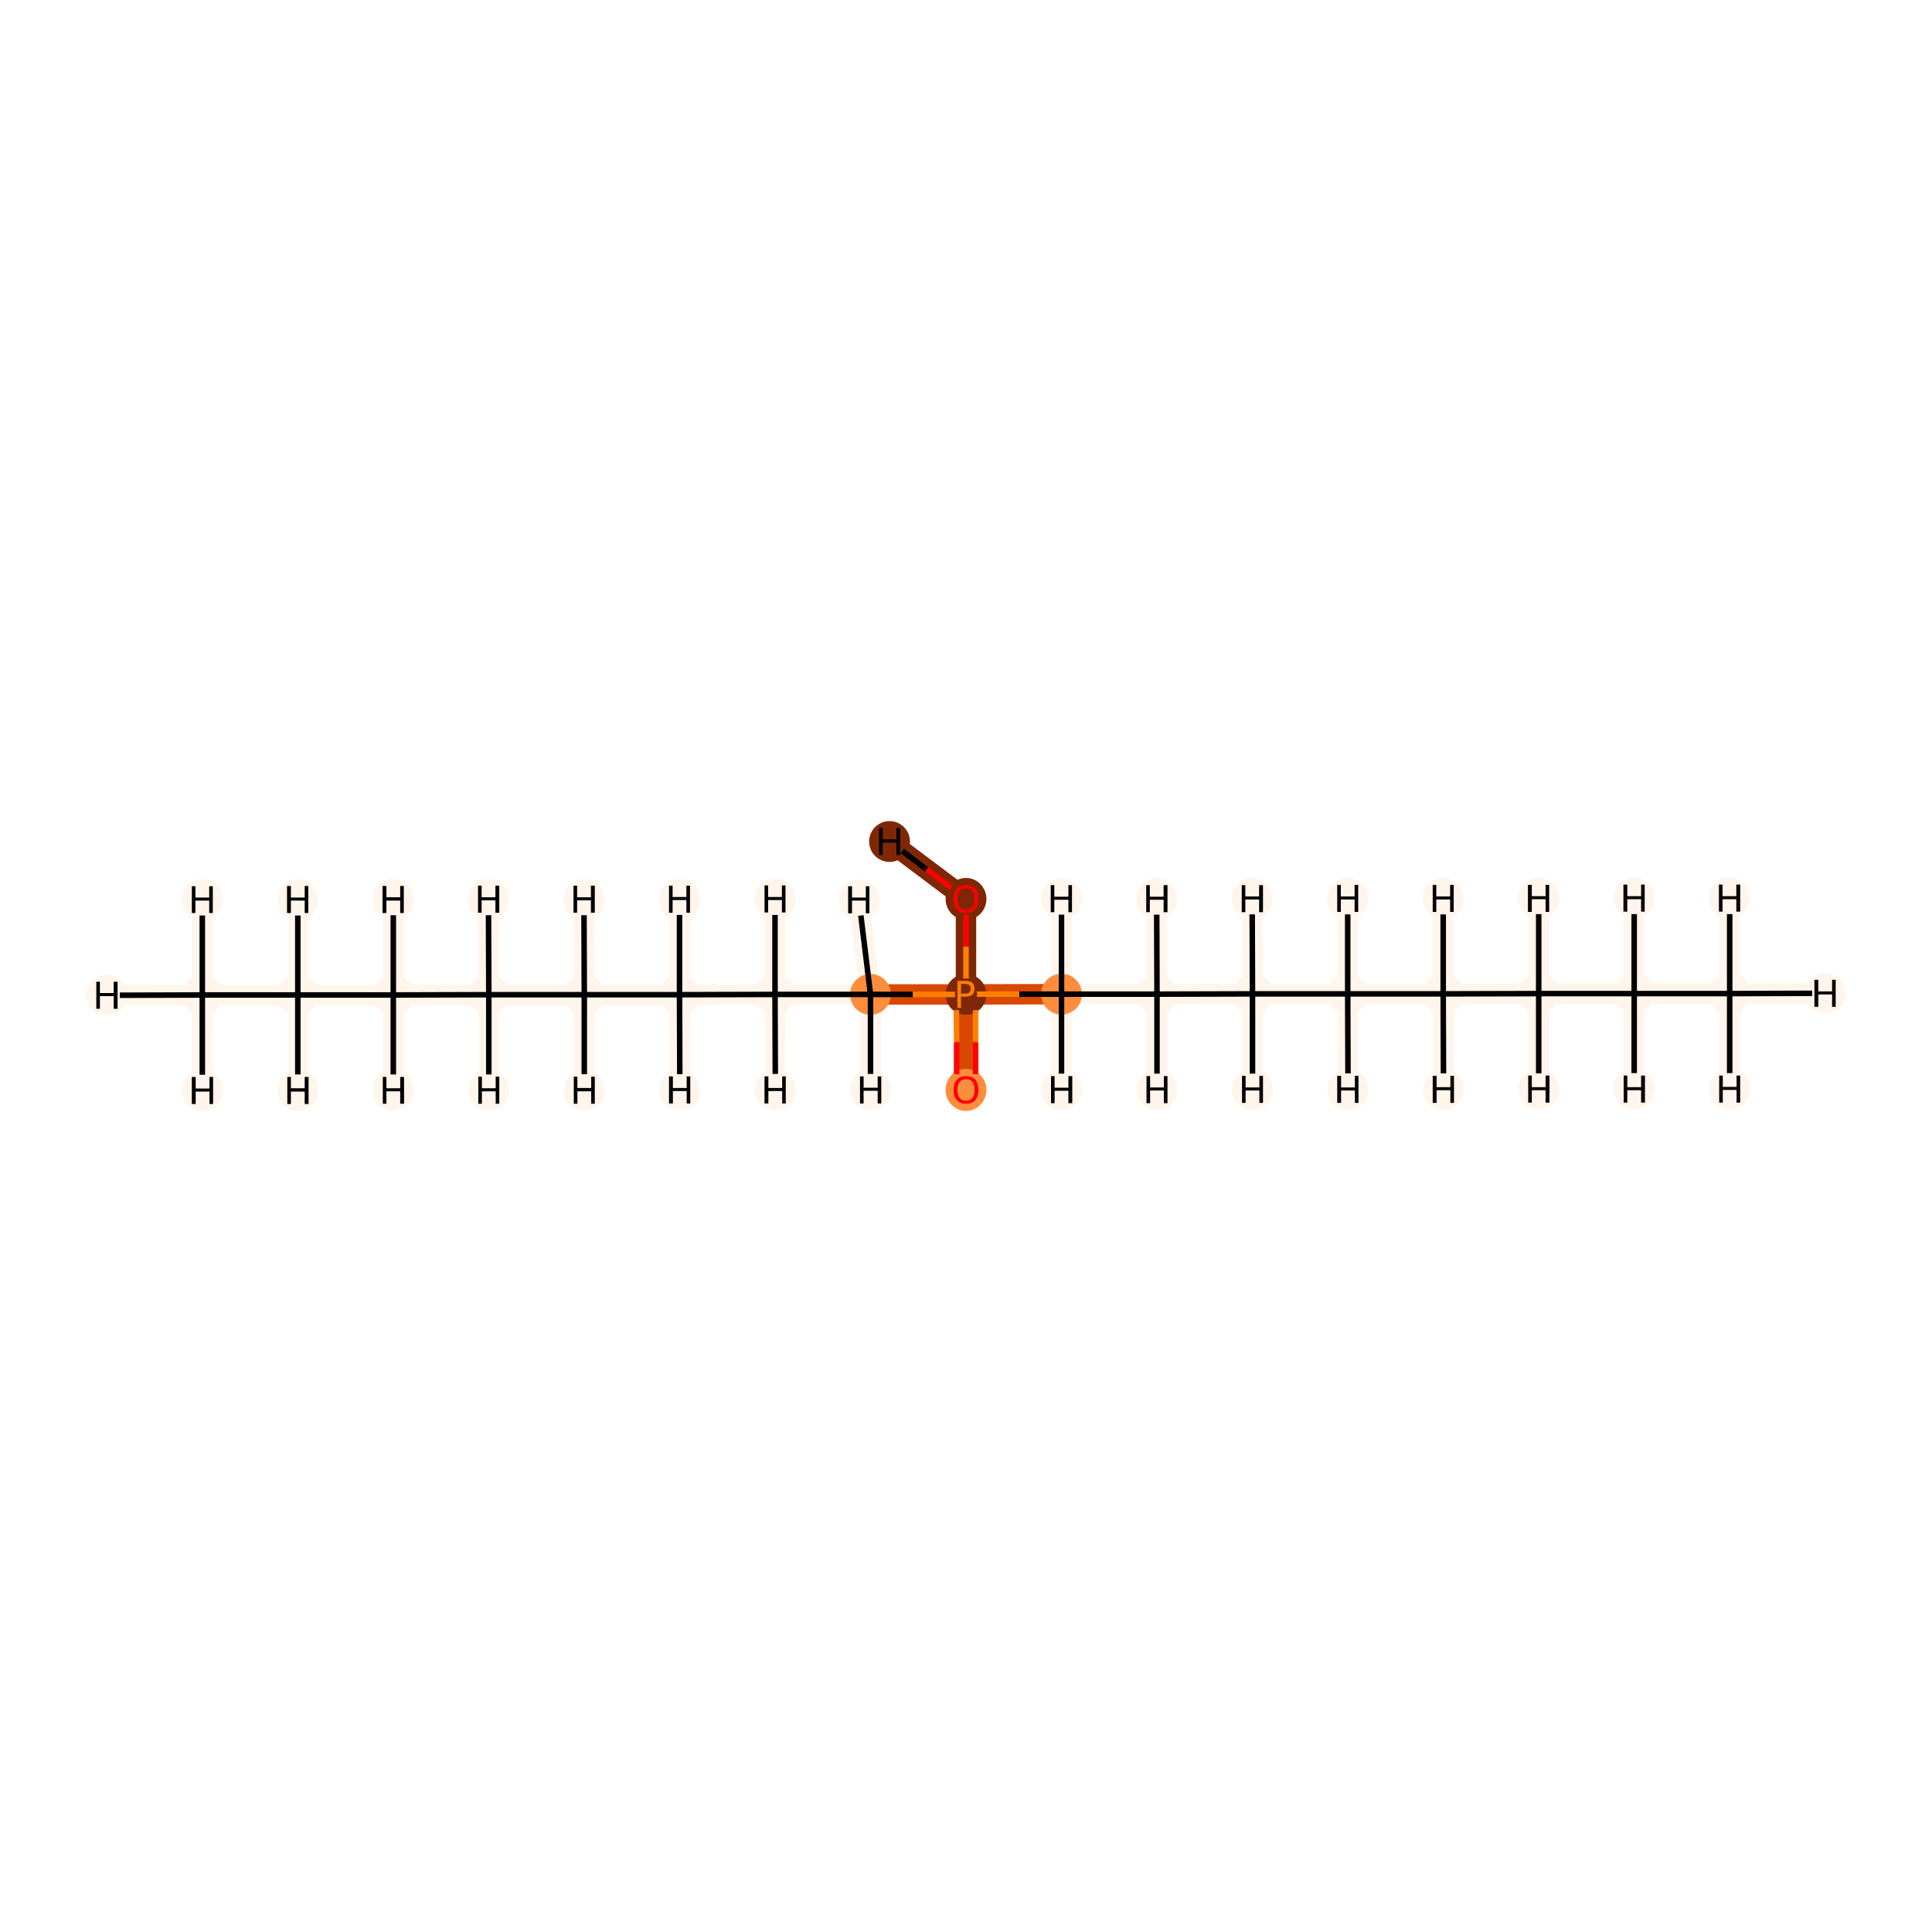 <?xml version='1.0' encoding='iso-8859-1'?>
<svg version='1.1' baseProfile='full'
              xmlns='http://www.w3.org/2000/svg'
                      xmlns:rdkit='http://www.rdkit.org/xml'
                      xmlns:xlink='http://www.w3.org/1999/xlink'
                  xml:space='preserve'
width='700px' height='700px' viewBox='0 0 700 700'>
<!-- END OF HEADER -->
<rect style='opacity:1.0;fill:#FFFFFF;stroke:none' width='700.0' height='700.0' x='0.0' y='0.0'> </rect>
<path d='M 626.7,360.0 L 592.1,360.0' style='fill:none;fill-rule:evenodd;stroke:#FFF5EB;stroke-width:7.4px;stroke-linecap:butt;stroke-linejoin:miter;stroke-opacity:1' />
<path d='M 626.7,360.0 L 661.3,359.9' style='fill:none;fill-rule:evenodd;stroke:#FFF5EB;stroke-width:7.4px;stroke-linecap:butt;stroke-linejoin:miter;stroke-opacity:1' />
<path d='M 626.7,360.0 L 626.7,394.6' style='fill:none;fill-rule:evenodd;stroke:#FFF5EB;stroke-width:7.4px;stroke-linecap:butt;stroke-linejoin:miter;stroke-opacity:1' />
<path d='M 626.7,360.0 L 626.6,325.4' style='fill:none;fill-rule:evenodd;stroke:#FFF5EB;stroke-width:7.4px;stroke-linecap:butt;stroke-linejoin:miter;stroke-opacity:1' />
<path d='M 592.1,360.0 L 557.5,360.0' style='fill:none;fill-rule:evenodd;stroke:#FFF5EB;stroke-width:7.4px;stroke-linecap:butt;stroke-linejoin:miter;stroke-opacity:1' />
<path d='M 592.1,360.0 L 592.1,325.4' style='fill:none;fill-rule:evenodd;stroke:#FFF5EB;stroke-width:7.4px;stroke-linecap:butt;stroke-linejoin:miter;stroke-opacity:1' />
<path d='M 592.1,360.0 L 592.1,394.6' style='fill:none;fill-rule:evenodd;stroke:#FFF5EB;stroke-width:7.4px;stroke-linecap:butt;stroke-linejoin:miter;stroke-opacity:1' />
<path d='M 557.5,360.0 L 522.9,360.1' style='fill:none;fill-rule:evenodd;stroke:#FFF5EB;stroke-width:7.4px;stroke-linecap:butt;stroke-linejoin:miter;stroke-opacity:1' />
<path d='M 557.5,360.0 L 557.5,394.6' style='fill:none;fill-rule:evenodd;stroke:#FFF5EB;stroke-width:7.4px;stroke-linecap:butt;stroke-linejoin:miter;stroke-opacity:1' />
<path d='M 557.5,360.0 L 557.5,325.5' style='fill:none;fill-rule:evenodd;stroke:#FFF5EB;stroke-width:7.4px;stroke-linecap:butt;stroke-linejoin:miter;stroke-opacity:1' />
<path d='M 522.9,360.1 L 488.3,360.1' style='fill:none;fill-rule:evenodd;stroke:#FFF5EB;stroke-width:7.4px;stroke-linecap:butt;stroke-linejoin:miter;stroke-opacity:1' />
<path d='M 522.9,360.1 L 522.9,325.5' style='fill:none;fill-rule:evenodd;stroke:#FFF5EB;stroke-width:7.4px;stroke-linecap:butt;stroke-linejoin:miter;stroke-opacity:1' />
<path d='M 522.9,360.1 L 523.0,394.7' style='fill:none;fill-rule:evenodd;stroke:#FFF5EB;stroke-width:7.4px;stroke-linecap:butt;stroke-linejoin:miter;stroke-opacity:1' />
<path d='M 488.3,360.1 L 453.8,360.1' style='fill:none;fill-rule:evenodd;stroke:#FFF5EB;stroke-width:7.4px;stroke-linecap:butt;stroke-linejoin:miter;stroke-opacity:1' />
<path d='M 488.3,360.1 L 488.4,394.7' style='fill:none;fill-rule:evenodd;stroke:#FFF5EB;stroke-width:7.4px;stroke-linecap:butt;stroke-linejoin:miter;stroke-opacity:1' />
<path d='M 488.3,360.1 L 488.3,325.5' style='fill:none;fill-rule:evenodd;stroke:#FFF5EB;stroke-width:7.4px;stroke-linecap:butt;stroke-linejoin:miter;stroke-opacity:1' />
<path d='M 453.8,360.1 L 419.2,360.2' style='fill:none;fill-rule:evenodd;stroke:#FFF5EB;stroke-width:7.4px;stroke-linecap:butt;stroke-linejoin:miter;stroke-opacity:1' />
<path d='M 453.8,360.1 L 453.7,325.6' style='fill:none;fill-rule:evenodd;stroke:#FFF5EB;stroke-width:7.4px;stroke-linecap:butt;stroke-linejoin:miter;stroke-opacity:1' />
<path d='M 453.8,360.1 L 453.8,394.7' style='fill:none;fill-rule:evenodd;stroke:#FFF5EB;stroke-width:7.4px;stroke-linecap:butt;stroke-linejoin:miter;stroke-opacity:1' />
<path d='M 419.2,360.2 L 384.6,360.2' style='fill:none;fill-rule:evenodd;stroke:#FFF5EB;stroke-width:7.4px;stroke-linecap:butt;stroke-linejoin:miter;stroke-opacity:1' />
<path d='M 419.2,360.2 L 419.2,394.8' style='fill:none;fill-rule:evenodd;stroke:#FFF5EB;stroke-width:7.4px;stroke-linecap:butt;stroke-linejoin:miter;stroke-opacity:1' />
<path d='M 419.2,360.2 L 419.1,325.6' style='fill:none;fill-rule:evenodd;stroke:#FFF5EB;stroke-width:7.4px;stroke-linecap:butt;stroke-linejoin:miter;stroke-opacity:1' />
<path d='M 384.6,360.2 L 350.0,360.3' style='fill:none;fill-rule:evenodd;stroke:#D94801;stroke-width:7.4px;stroke-linecap:butt;stroke-linejoin:miter;stroke-opacity:1' />
<path d='M 384.6,360.2 L 384.6,325.6' style='fill:none;fill-rule:evenodd;stroke:#FFF5EB;stroke-width:7.4px;stroke-linecap:butt;stroke-linejoin:miter;stroke-opacity:1' />
<path d='M 384.6,360.2 L 384.6,394.8' style='fill:none;fill-rule:evenodd;stroke:#FFF5EB;stroke-width:7.4px;stroke-linecap:butt;stroke-linejoin:miter;stroke-opacity:1' />
<path d='M 350.0,360.3 L 350.0,394.8' style='fill:none;fill-rule:evenodd;stroke:#D94801;stroke-width:7.4px;stroke-linecap:butt;stroke-linejoin:miter;stroke-opacity:1' />
<path d='M 350.0,360.3 L 315.4,360.3' style='fill:none;fill-rule:evenodd;stroke:#D94801;stroke-width:7.4px;stroke-linecap:butt;stroke-linejoin:miter;stroke-opacity:1' />
<path d='M 350.0,360.3 L 350.0,325.7' style='fill:none;fill-rule:evenodd;stroke:#7F2704;stroke-width:7.4px;stroke-linecap:butt;stroke-linejoin:miter;stroke-opacity:1' />
<path d='M 315.4,360.3 L 280.8,360.3' style='fill:none;fill-rule:evenodd;stroke:#FFF5EB;stroke-width:7.4px;stroke-linecap:butt;stroke-linejoin:miter;stroke-opacity:1' />
<path d='M 315.4,360.3 L 315.4,394.9' style='fill:none;fill-rule:evenodd;stroke:#FFF5EB;stroke-width:7.4px;stroke-linecap:butt;stroke-linejoin:miter;stroke-opacity:1' />
<path d='M 315.4,360.3 L 311.2,326.0' style='fill:none;fill-rule:evenodd;stroke:#FFF5EB;stroke-width:7.4px;stroke-linecap:butt;stroke-linejoin:miter;stroke-opacity:1' />
<path d='M 280.8,360.3 L 246.2,360.4' style='fill:none;fill-rule:evenodd;stroke:#FFF5EB;stroke-width:7.4px;stroke-linecap:butt;stroke-linejoin:miter;stroke-opacity:1' />
<path d='M 280.8,360.3 L 280.9,394.9' style='fill:none;fill-rule:evenodd;stroke:#FFF5EB;stroke-width:7.4px;stroke-linecap:butt;stroke-linejoin:miter;stroke-opacity:1' />
<path d='M 280.8,360.3 L 280.8,325.7' style='fill:none;fill-rule:evenodd;stroke:#FFF5EB;stroke-width:7.4px;stroke-linecap:butt;stroke-linejoin:miter;stroke-opacity:1' />
<path d='M 246.2,360.4 L 211.7,360.4' style='fill:none;fill-rule:evenodd;stroke:#FFF5EB;stroke-width:7.4px;stroke-linecap:butt;stroke-linejoin:miter;stroke-opacity:1' />
<path d='M 246.2,360.4 L 246.2,325.8' style='fill:none;fill-rule:evenodd;stroke:#FFF5EB;stroke-width:7.4px;stroke-linecap:butt;stroke-linejoin:miter;stroke-opacity:1' />
<path d='M 246.2,360.4 L 246.3,394.9' style='fill:none;fill-rule:evenodd;stroke:#FFF5EB;stroke-width:7.4px;stroke-linecap:butt;stroke-linejoin:miter;stroke-opacity:1' />
<path d='M 211.7,360.4 L 177.1,360.4' style='fill:none;fill-rule:evenodd;stroke:#FFF5EB;stroke-width:7.4px;stroke-linecap:butt;stroke-linejoin:miter;stroke-opacity:1' />
<path d='M 211.7,360.4 L 211.7,395.0' style='fill:none;fill-rule:evenodd;stroke:#FFF5EB;stroke-width:7.4px;stroke-linecap:butt;stroke-linejoin:miter;stroke-opacity:1' />
<path d='M 211.7,360.4 L 211.6,325.8' style='fill:none;fill-rule:evenodd;stroke:#FFF5EB;stroke-width:7.4px;stroke-linecap:butt;stroke-linejoin:miter;stroke-opacity:1' />
<path d='M 177.1,360.4 L 142.5,360.5' style='fill:none;fill-rule:evenodd;stroke:#FFF5EB;stroke-width:7.4px;stroke-linecap:butt;stroke-linejoin:miter;stroke-opacity:1' />
<path d='M 177.1,360.4 L 177.0,325.8' style='fill:none;fill-rule:evenodd;stroke:#FFF5EB;stroke-width:7.4px;stroke-linecap:butt;stroke-linejoin:miter;stroke-opacity:1' />
<path d='M 177.1,360.4 L 177.1,395.0' style='fill:none;fill-rule:evenodd;stroke:#FFF5EB;stroke-width:7.4px;stroke-linecap:butt;stroke-linejoin:miter;stroke-opacity:1' />
<path d='M 142.5,360.5 L 107.9,360.5' style='fill:none;fill-rule:evenodd;stroke:#FFF5EB;stroke-width:7.4px;stroke-linecap:butt;stroke-linejoin:miter;stroke-opacity:1' />
<path d='M 142.5,360.5 L 142.5,395.0' style='fill:none;fill-rule:evenodd;stroke:#FFF5EB;stroke-width:7.4px;stroke-linecap:butt;stroke-linejoin:miter;stroke-opacity:1' />
<path d='M 142.5,360.5 L 142.5,325.9' style='fill:none;fill-rule:evenodd;stroke:#FFF5EB;stroke-width:7.4px;stroke-linecap:butt;stroke-linejoin:miter;stroke-opacity:1' />
<path d='M 107.9,360.5 L 73.3,360.5' style='fill:none;fill-rule:evenodd;stroke:#FFF5EB;stroke-width:7.4px;stroke-linecap:butt;stroke-linejoin:miter;stroke-opacity:1' />
<path d='M 107.9,360.5 L 107.9,325.9' style='fill:none;fill-rule:evenodd;stroke:#FFF5EB;stroke-width:7.4px;stroke-linecap:butt;stroke-linejoin:miter;stroke-opacity:1' />
<path d='M 107.9,360.5 L 107.9,395.1' style='fill:none;fill-rule:evenodd;stroke:#FFF5EB;stroke-width:7.4px;stroke-linecap:butt;stroke-linejoin:miter;stroke-opacity:1' />
<path d='M 73.3,360.5 L 38.7,360.6' style='fill:none;fill-rule:evenodd;stroke:#FFF5EB;stroke-width:7.4px;stroke-linecap:butt;stroke-linejoin:miter;stroke-opacity:1' />
<path d='M 73.3,360.5 L 73.4,395.1' style='fill:none;fill-rule:evenodd;stroke:#FFF5EB;stroke-width:7.4px;stroke-linecap:butt;stroke-linejoin:miter;stroke-opacity:1' />
<path d='M 73.3,360.5 L 73.3,325.9' style='fill:none;fill-rule:evenodd;stroke:#FFF5EB;stroke-width:7.4px;stroke-linecap:butt;stroke-linejoin:miter;stroke-opacity:1' />
<path d='M 350.0,325.7 L 322.3,304.9' style='fill:none;fill-rule:evenodd;stroke:#7F2704;stroke-width:7.4px;stroke-linecap:butt;stroke-linejoin:miter;stroke-opacity:1' />
<ellipse cx='626.7' cy='360.0' rx='6.9' ry='6.9'  style='fill:#FFF5EB;fill-rule:evenodd;stroke:#FFF5EB;stroke-width:1.0px;stroke-linecap:butt;stroke-linejoin:miter;stroke-opacity:1' />
<ellipse cx='592.1' cy='360.0' rx='6.9' ry='6.9'  style='fill:#FFF5EB;fill-rule:evenodd;stroke:#FFF5EB;stroke-width:1.0px;stroke-linecap:butt;stroke-linejoin:miter;stroke-opacity:1' />
<ellipse cx='557.5' cy='360.0' rx='6.9' ry='6.9'  style='fill:#FFF5EB;fill-rule:evenodd;stroke:#FFF5EB;stroke-width:1.0px;stroke-linecap:butt;stroke-linejoin:miter;stroke-opacity:1' />
<ellipse cx='522.9' cy='360.1' rx='6.9' ry='6.9'  style='fill:#FFF5EB;fill-rule:evenodd;stroke:#FFF5EB;stroke-width:1.0px;stroke-linecap:butt;stroke-linejoin:miter;stroke-opacity:1' />
<ellipse cx='488.3' cy='360.1' rx='6.9' ry='6.9'  style='fill:#FFF5EB;fill-rule:evenodd;stroke:#FFF5EB;stroke-width:1.0px;stroke-linecap:butt;stroke-linejoin:miter;stroke-opacity:1' />
<ellipse cx='453.8' cy='360.1' rx='6.9' ry='6.9'  style='fill:#FFF5EB;fill-rule:evenodd;stroke:#FFF5EB;stroke-width:1.0px;stroke-linecap:butt;stroke-linejoin:miter;stroke-opacity:1' />
<ellipse cx='419.2' cy='360.2' rx='6.9' ry='6.9'  style='fill:#FFF5EB;fill-rule:evenodd;stroke:#FFF5EB;stroke-width:1.0px;stroke-linecap:butt;stroke-linejoin:miter;stroke-opacity:1' />
<ellipse cx='384.6' cy='360.2' rx='6.9' ry='6.9'  style='fill:#FD8D3C;fill-rule:evenodd;stroke:#FD8D3C;stroke-width:1.0px;stroke-linecap:butt;stroke-linejoin:miter;stroke-opacity:1' />
<ellipse cx='350.0' cy='360.3' rx='6.9' ry='6.9'  style='fill:#7F2704;fill-rule:evenodd;stroke:#7F2704;stroke-width:1.0px;stroke-linecap:butt;stroke-linejoin:miter;stroke-opacity:1' />
<ellipse cx='350.0' cy='394.9' rx='6.9' ry='7.1'  style='fill:#FD8D3C;fill-rule:evenodd;stroke:#FD8D3C;stroke-width:1.0px;stroke-linecap:butt;stroke-linejoin:miter;stroke-opacity:1' />
<ellipse cx='315.4' cy='360.3' rx='6.9' ry='6.9'  style='fill:#FD8D3C;fill-rule:evenodd;stroke:#FD8D3C;stroke-width:1.0px;stroke-linecap:butt;stroke-linejoin:miter;stroke-opacity:1' />
<ellipse cx='280.8' cy='360.3' rx='6.9' ry='6.9'  style='fill:#FFF5EB;fill-rule:evenodd;stroke:#FFF5EB;stroke-width:1.0px;stroke-linecap:butt;stroke-linejoin:miter;stroke-opacity:1' />
<ellipse cx='246.2' cy='360.4' rx='6.9' ry='6.9'  style='fill:#FFF5EB;fill-rule:evenodd;stroke:#FFF5EB;stroke-width:1.0px;stroke-linecap:butt;stroke-linejoin:miter;stroke-opacity:1' />
<ellipse cx='211.7' cy='360.4' rx='6.9' ry='6.9'  style='fill:#FFF5EB;fill-rule:evenodd;stroke:#FFF5EB;stroke-width:1.0px;stroke-linecap:butt;stroke-linejoin:miter;stroke-opacity:1' />
<ellipse cx='177.1' cy='360.4' rx='6.9' ry='6.9'  style='fill:#FFF5EB;fill-rule:evenodd;stroke:#FFF5EB;stroke-width:1.0px;stroke-linecap:butt;stroke-linejoin:miter;stroke-opacity:1' />
<ellipse cx='142.5' cy='360.5' rx='6.9' ry='6.9'  style='fill:#FFF5EB;fill-rule:evenodd;stroke:#FFF5EB;stroke-width:1.0px;stroke-linecap:butt;stroke-linejoin:miter;stroke-opacity:1' />
<ellipse cx='107.9' cy='360.5' rx='6.9' ry='6.9'  style='fill:#FFF5EB;fill-rule:evenodd;stroke:#FFF5EB;stroke-width:1.0px;stroke-linecap:butt;stroke-linejoin:miter;stroke-opacity:1' />
<ellipse cx='73.3' cy='360.5' rx='6.9' ry='6.9'  style='fill:#FFF5EB;fill-rule:evenodd;stroke:#FFF5EB;stroke-width:1.0px;stroke-linecap:butt;stroke-linejoin:miter;stroke-opacity:1' />
<ellipse cx='350.0' cy='325.7' rx='6.9' ry='7.1'  style='fill:#7F2704;fill-rule:evenodd;stroke:#7F2704;stroke-width:1.0px;stroke-linecap:butt;stroke-linejoin:miter;stroke-opacity:1' />
<ellipse cx='661.3' cy='359.9' rx='6.9' ry='6.9'  style='fill:#FFF5EB;fill-rule:evenodd;stroke:#FFF5EB;stroke-width:1.0px;stroke-linecap:butt;stroke-linejoin:miter;stroke-opacity:1' />
<ellipse cx='626.7' cy='394.6' rx='6.9' ry='6.9'  style='fill:#FFF5EB;fill-rule:evenodd;stroke:#FFF5EB;stroke-width:1.0px;stroke-linecap:butt;stroke-linejoin:miter;stroke-opacity:1' />
<ellipse cx='626.6' cy='325.4' rx='6.9' ry='6.9'  style='fill:#FFF5EB;fill-rule:evenodd;stroke:#FFF5EB;stroke-width:1.0px;stroke-linecap:butt;stroke-linejoin:miter;stroke-opacity:1' />
<ellipse cx='592.1' cy='325.4' rx='6.9' ry='6.9'  style='fill:#FFF5EB;fill-rule:evenodd;stroke:#FFF5EB;stroke-width:1.0px;stroke-linecap:butt;stroke-linejoin:miter;stroke-opacity:1' />
<ellipse cx='592.1' cy='394.6' rx='6.9' ry='6.9'  style='fill:#FFF5EB;fill-rule:evenodd;stroke:#FFF5EB;stroke-width:1.0px;stroke-linecap:butt;stroke-linejoin:miter;stroke-opacity:1' />
<ellipse cx='557.5' cy='394.6' rx='6.9' ry='6.9'  style='fill:#FFF5EB;fill-rule:evenodd;stroke:#FFF5EB;stroke-width:1.0px;stroke-linecap:butt;stroke-linejoin:miter;stroke-opacity:1' />
<ellipse cx='557.5' cy='325.5' rx='6.9' ry='6.9'  style='fill:#FFF5EB;fill-rule:evenodd;stroke:#FFF5EB;stroke-width:1.0px;stroke-linecap:butt;stroke-linejoin:miter;stroke-opacity:1' />
<ellipse cx='522.9' cy='325.5' rx='6.9' ry='6.9'  style='fill:#FFF5EB;fill-rule:evenodd;stroke:#FFF5EB;stroke-width:1.0px;stroke-linecap:butt;stroke-linejoin:miter;stroke-opacity:1' />
<ellipse cx='523.0' cy='394.7' rx='6.9' ry='6.9'  style='fill:#FFF5EB;fill-rule:evenodd;stroke:#FFF5EB;stroke-width:1.0px;stroke-linecap:butt;stroke-linejoin:miter;stroke-opacity:1' />
<ellipse cx='488.4' cy='394.7' rx='6.9' ry='6.9'  style='fill:#FFF5EB;fill-rule:evenodd;stroke:#FFF5EB;stroke-width:1.0px;stroke-linecap:butt;stroke-linejoin:miter;stroke-opacity:1' />
<ellipse cx='488.3' cy='325.5' rx='6.9' ry='6.9'  style='fill:#FFF5EB;fill-rule:evenodd;stroke:#FFF5EB;stroke-width:1.0px;stroke-linecap:butt;stroke-linejoin:miter;stroke-opacity:1' />
<ellipse cx='453.7' cy='325.6' rx='6.9' ry='6.9'  style='fill:#FFF5EB;fill-rule:evenodd;stroke:#FFF5EB;stroke-width:1.0px;stroke-linecap:butt;stroke-linejoin:miter;stroke-opacity:1' />
<ellipse cx='453.8' cy='394.7' rx='6.9' ry='6.9'  style='fill:#FFF5EB;fill-rule:evenodd;stroke:#FFF5EB;stroke-width:1.0px;stroke-linecap:butt;stroke-linejoin:miter;stroke-opacity:1' />
<ellipse cx='419.2' cy='394.8' rx='6.9' ry='6.9'  style='fill:#FFF5EB;fill-rule:evenodd;stroke:#FFF5EB;stroke-width:1.0px;stroke-linecap:butt;stroke-linejoin:miter;stroke-opacity:1' />
<ellipse cx='419.1' cy='325.6' rx='6.9' ry='6.9'  style='fill:#FFF5EB;fill-rule:evenodd;stroke:#FFF5EB;stroke-width:1.0px;stroke-linecap:butt;stroke-linejoin:miter;stroke-opacity:1' />
<ellipse cx='384.6' cy='325.6' rx='6.9' ry='6.9'  style='fill:#FFF5EB;fill-rule:evenodd;stroke:#FFF5EB;stroke-width:1.0px;stroke-linecap:butt;stroke-linejoin:miter;stroke-opacity:1' />
<ellipse cx='384.6' cy='394.8' rx='6.9' ry='6.9'  style='fill:#FFF5EB;fill-rule:evenodd;stroke:#FFF5EB;stroke-width:1.0px;stroke-linecap:butt;stroke-linejoin:miter;stroke-opacity:1' />
<ellipse cx='315.4' cy='394.9' rx='6.9' ry='6.9'  style='fill:#FFF5EB;fill-rule:evenodd;stroke:#FFF5EB;stroke-width:1.0px;stroke-linecap:butt;stroke-linejoin:miter;stroke-opacity:1' />
<ellipse cx='311.2' cy='326.0' rx='6.9' ry='6.9'  style='fill:#FFF5EB;fill-rule:evenodd;stroke:#FFF5EB;stroke-width:1.0px;stroke-linecap:butt;stroke-linejoin:miter;stroke-opacity:1' />
<ellipse cx='280.9' cy='394.9' rx='6.9' ry='6.9'  style='fill:#FFF5EB;fill-rule:evenodd;stroke:#FFF5EB;stroke-width:1.0px;stroke-linecap:butt;stroke-linejoin:miter;stroke-opacity:1' />
<ellipse cx='280.8' cy='325.7' rx='6.9' ry='6.9'  style='fill:#FFF5EB;fill-rule:evenodd;stroke:#FFF5EB;stroke-width:1.0px;stroke-linecap:butt;stroke-linejoin:miter;stroke-opacity:1' />
<ellipse cx='246.2' cy='325.8' rx='6.9' ry='6.9'  style='fill:#FFF5EB;fill-rule:evenodd;stroke:#FFF5EB;stroke-width:1.0px;stroke-linecap:butt;stroke-linejoin:miter;stroke-opacity:1' />
<ellipse cx='246.3' cy='394.9' rx='6.9' ry='6.9'  style='fill:#FFF5EB;fill-rule:evenodd;stroke:#FFF5EB;stroke-width:1.0px;stroke-linecap:butt;stroke-linejoin:miter;stroke-opacity:1' />
<ellipse cx='211.7' cy='395.0' rx='6.9' ry='6.9'  style='fill:#FFF5EB;fill-rule:evenodd;stroke:#FFF5EB;stroke-width:1.0px;stroke-linecap:butt;stroke-linejoin:miter;stroke-opacity:1' />
<ellipse cx='211.6' cy='325.8' rx='6.9' ry='6.9'  style='fill:#FFF5EB;fill-rule:evenodd;stroke:#FFF5EB;stroke-width:1.0px;stroke-linecap:butt;stroke-linejoin:miter;stroke-opacity:1' />
<ellipse cx='177.0' cy='325.8' rx='6.9' ry='6.9'  style='fill:#FFF5EB;fill-rule:evenodd;stroke:#FFF5EB;stroke-width:1.0px;stroke-linecap:butt;stroke-linejoin:miter;stroke-opacity:1' />
<ellipse cx='177.1' cy='395.0' rx='6.9' ry='6.9'  style='fill:#FFF5EB;fill-rule:evenodd;stroke:#FFF5EB;stroke-width:1.0px;stroke-linecap:butt;stroke-linejoin:miter;stroke-opacity:1' />
<ellipse cx='142.5' cy='395.0' rx='6.9' ry='6.9'  style='fill:#FFF5EB;fill-rule:evenodd;stroke:#FFF5EB;stroke-width:1.0px;stroke-linecap:butt;stroke-linejoin:miter;stroke-opacity:1' />
<ellipse cx='142.5' cy='325.9' rx='6.9' ry='6.9'  style='fill:#FFF5EB;fill-rule:evenodd;stroke:#FFF5EB;stroke-width:1.0px;stroke-linecap:butt;stroke-linejoin:miter;stroke-opacity:1' />
<ellipse cx='107.9' cy='325.9' rx='6.9' ry='6.9'  style='fill:#FFF5EB;fill-rule:evenodd;stroke:#FFF5EB;stroke-width:1.0px;stroke-linecap:butt;stroke-linejoin:miter;stroke-opacity:1' />
<ellipse cx='107.9' cy='395.1' rx='6.9' ry='6.9'  style='fill:#FFF5EB;fill-rule:evenodd;stroke:#FFF5EB;stroke-width:1.0px;stroke-linecap:butt;stroke-linejoin:miter;stroke-opacity:1' />
<ellipse cx='38.7' cy='360.6' rx='6.9' ry='6.9'  style='fill:#FFF5EB;fill-rule:evenodd;stroke:#FFF5EB;stroke-width:1.0px;stroke-linecap:butt;stroke-linejoin:miter;stroke-opacity:1' />
<ellipse cx='73.4' cy='395.1' rx='6.9' ry='6.9'  style='fill:#FFF5EB;fill-rule:evenodd;stroke:#FFF5EB;stroke-width:1.0px;stroke-linecap:butt;stroke-linejoin:miter;stroke-opacity:1' />
<ellipse cx='73.3' cy='325.9' rx='6.9' ry='6.9'  style='fill:#FFF5EB;fill-rule:evenodd;stroke:#FFF5EB;stroke-width:1.0px;stroke-linecap:butt;stroke-linejoin:miter;stroke-opacity:1' />
<ellipse cx='322.3' cy='304.9' rx='6.9' ry='6.9'  style='fill:#7F2704;fill-rule:evenodd;stroke:#7F2704;stroke-width:1.0px;stroke-linecap:butt;stroke-linejoin:miter;stroke-opacity:1' />
<path class='bond-0 atom-0 atom-1' d='M 626.7,360.0 L 592.1,360.0' style='fill:none;fill-rule:evenodd;stroke:#000000;stroke-width:2.0px;stroke-linecap:butt;stroke-linejoin:miter;stroke-opacity:1' />
<path class='bond-18 atom-0 atom-19' d='M 626.7,360.0 L 656.6,359.9' style='fill:none;fill-rule:evenodd;stroke:#000000;stroke-width:2.0px;stroke-linecap:butt;stroke-linejoin:miter;stroke-opacity:1' />
<path class='bond-19 atom-0 atom-20' d='M 626.7,360.0 L 626.7,388.8' style='fill:none;fill-rule:evenodd;stroke:#000000;stroke-width:2.0px;stroke-linecap:butt;stroke-linejoin:miter;stroke-opacity:1' />
<path class='bond-20 atom-0 atom-21' d='M 626.7,360.0 L 626.7,331.2' style='fill:none;fill-rule:evenodd;stroke:#000000;stroke-width:2.0px;stroke-linecap:butt;stroke-linejoin:miter;stroke-opacity:1' />
<path class='bond-1 atom-1 atom-2' d='M 592.1,360.0 L 557.5,360.0' style='fill:none;fill-rule:evenodd;stroke:#000000;stroke-width:2.0px;stroke-linecap:butt;stroke-linejoin:miter;stroke-opacity:1' />
<path class='bond-21 atom-1 atom-22' d='M 592.1,360.0 L 592.1,331.2' style='fill:none;fill-rule:evenodd;stroke:#000000;stroke-width:2.0px;stroke-linecap:butt;stroke-linejoin:miter;stroke-opacity:1' />
<path class='bond-22 atom-1 atom-23' d='M 592.1,360.0 L 592.1,388.8' style='fill:none;fill-rule:evenodd;stroke:#000000;stroke-width:2.0px;stroke-linecap:butt;stroke-linejoin:miter;stroke-opacity:1' />
<path class='bond-2 atom-2 atom-3' d='M 557.5,360.0 L 522.9,360.1' style='fill:none;fill-rule:evenodd;stroke:#000000;stroke-width:2.0px;stroke-linecap:butt;stroke-linejoin:miter;stroke-opacity:1' />
<path class='bond-23 atom-2 atom-24' d='M 557.5,360.0 L 557.5,388.9' style='fill:none;fill-rule:evenodd;stroke:#000000;stroke-width:2.0px;stroke-linecap:butt;stroke-linejoin:miter;stroke-opacity:1' />
<path class='bond-24 atom-2 atom-25' d='M 557.5,360.0 L 557.5,331.2' style='fill:none;fill-rule:evenodd;stroke:#000000;stroke-width:2.0px;stroke-linecap:butt;stroke-linejoin:miter;stroke-opacity:1' />
<path class='bond-3 atom-3 atom-4' d='M 522.9,360.1 L 488.3,360.1' style='fill:none;fill-rule:evenodd;stroke:#000000;stroke-width:2.0px;stroke-linecap:butt;stroke-linejoin:miter;stroke-opacity:1' />
<path class='bond-25 atom-3 atom-26' d='M 522.9,360.1 L 522.9,331.3' style='fill:none;fill-rule:evenodd;stroke:#000000;stroke-width:2.0px;stroke-linecap:butt;stroke-linejoin:miter;stroke-opacity:1' />
<path class='bond-26 atom-3 atom-27' d='M 522.9,360.1 L 523.0,388.9' style='fill:none;fill-rule:evenodd;stroke:#000000;stroke-width:2.0px;stroke-linecap:butt;stroke-linejoin:miter;stroke-opacity:1' />
<path class='bond-4 atom-4 atom-5' d='M 488.3,360.1 L 453.8,360.1' style='fill:none;fill-rule:evenodd;stroke:#000000;stroke-width:2.0px;stroke-linecap:butt;stroke-linejoin:miter;stroke-opacity:1' />
<path class='bond-27 atom-4 atom-28' d='M 488.3,360.1 L 488.4,388.9' style='fill:none;fill-rule:evenodd;stroke:#000000;stroke-width:2.0px;stroke-linecap:butt;stroke-linejoin:miter;stroke-opacity:1' />
<path class='bond-28 atom-4 atom-29' d='M 488.3,360.1 L 488.3,331.3' style='fill:none;fill-rule:evenodd;stroke:#000000;stroke-width:2.0px;stroke-linecap:butt;stroke-linejoin:miter;stroke-opacity:1' />
<path class='bond-5 atom-5 atom-6' d='M 453.8,360.1 L 419.2,360.2' style='fill:none;fill-rule:evenodd;stroke:#000000;stroke-width:2.0px;stroke-linecap:butt;stroke-linejoin:miter;stroke-opacity:1' />
<path class='bond-29 atom-5 atom-30' d='M 453.8,360.1 L 453.7,331.3' style='fill:none;fill-rule:evenodd;stroke:#000000;stroke-width:2.0px;stroke-linecap:butt;stroke-linejoin:miter;stroke-opacity:1' />
<path class='bond-30 atom-5 atom-31' d='M 453.8,360.1 L 453.8,389.0' style='fill:none;fill-rule:evenodd;stroke:#000000;stroke-width:2.0px;stroke-linecap:butt;stroke-linejoin:miter;stroke-opacity:1' />
<path class='bond-6 atom-6 atom-7' d='M 419.2,360.2 L 384.6,360.2' style='fill:none;fill-rule:evenodd;stroke:#000000;stroke-width:2.0px;stroke-linecap:butt;stroke-linejoin:miter;stroke-opacity:1' />
<path class='bond-31 atom-6 atom-32' d='M 419.2,360.2 L 419.2,389.0' style='fill:none;fill-rule:evenodd;stroke:#000000;stroke-width:2.0px;stroke-linecap:butt;stroke-linejoin:miter;stroke-opacity:1' />
<path class='bond-32 atom-6 atom-33' d='M 419.2,360.2 L 419.1,331.4' style='fill:none;fill-rule:evenodd;stroke:#000000;stroke-width:2.0px;stroke-linecap:butt;stroke-linejoin:miter;stroke-opacity:1' />
<path class='bond-7 atom-7 atom-8' d='M 384.6,360.2 L 369.3,360.2' style='fill:none;fill-rule:evenodd;stroke:#000000;stroke-width:2.0px;stroke-linecap:butt;stroke-linejoin:miter;stroke-opacity:1' />
<path class='bond-7 atom-7 atom-8' d='M 369.3,360.2 L 354.0,360.2' style='fill:none;fill-rule:evenodd;stroke:#FF7F00;stroke-width:2.0px;stroke-linecap:butt;stroke-linejoin:miter;stroke-opacity:1' />
<path class='bond-33 atom-7 atom-34' d='M 384.6,360.2 L 384.6,331.4' style='fill:none;fill-rule:evenodd;stroke:#000000;stroke-width:2.0px;stroke-linecap:butt;stroke-linejoin:miter;stroke-opacity:1' />
<path class='bond-34 atom-7 atom-35' d='M 384.6,360.2 L 384.6,389.0' style='fill:none;fill-rule:evenodd;stroke:#000000;stroke-width:2.0px;stroke-linecap:butt;stroke-linejoin:miter;stroke-opacity:1' />
<path class='bond-8 atom-8 atom-9' d='M 346.5,366.0 L 346.6,377.6' style='fill:none;fill-rule:evenodd;stroke:#FF7F00;stroke-width:2.0px;stroke-linecap:butt;stroke-linejoin:miter;stroke-opacity:1' />
<path class='bond-8 atom-8 atom-9' d='M 346.6,377.6 L 346.6,389.2' style='fill:none;fill-rule:evenodd;stroke:#FF0000;stroke-width:2.0px;stroke-linecap:butt;stroke-linejoin:miter;stroke-opacity:1' />
<path class='bond-8 atom-8 atom-9' d='M 353.5,366.0 L 353.5,377.6' style='fill:none;fill-rule:evenodd;stroke:#FF7F00;stroke-width:2.0px;stroke-linecap:butt;stroke-linejoin:miter;stroke-opacity:1' />
<path class='bond-8 atom-8 atom-9' d='M 353.5,377.6 L 353.5,389.2' style='fill:none;fill-rule:evenodd;stroke:#FF0000;stroke-width:2.0px;stroke-linecap:butt;stroke-linejoin:miter;stroke-opacity:1' />
<path class='bond-9 atom-8 atom-10' d='M 346.0,360.3 L 330.7,360.3' style='fill:none;fill-rule:evenodd;stroke:#FF7F00;stroke-width:2.0px;stroke-linecap:butt;stroke-linejoin:miter;stroke-opacity:1' />
<path class='bond-9 atom-8 atom-10' d='M 330.7,360.3 L 315.4,360.3' style='fill:none;fill-rule:evenodd;stroke:#000000;stroke-width:2.0px;stroke-linecap:butt;stroke-linejoin:miter;stroke-opacity:1' />
<path class='bond-17 atom-8 atom-18' d='M 350.0,354.5 L 350.0,343.0' style='fill:none;fill-rule:evenodd;stroke:#FF7F00;stroke-width:2.0px;stroke-linecap:butt;stroke-linejoin:miter;stroke-opacity:1' />
<path class='bond-17 atom-8 atom-18' d='M 350.0,343.0 L 350.0,331.5' style='fill:none;fill-rule:evenodd;stroke:#FF0000;stroke-width:2.0px;stroke-linecap:butt;stroke-linejoin:miter;stroke-opacity:1' />
<path class='bond-10 atom-10 atom-11' d='M 315.4,360.3 L 280.8,360.3' style='fill:none;fill-rule:evenodd;stroke:#000000;stroke-width:2.0px;stroke-linecap:butt;stroke-linejoin:miter;stroke-opacity:1' />
<path class='bond-35 atom-10 atom-36' d='M 315.4,360.3 L 315.4,389.1' style='fill:none;fill-rule:evenodd;stroke:#000000;stroke-width:2.0px;stroke-linecap:butt;stroke-linejoin:miter;stroke-opacity:1' />
<path class='bond-36 atom-10 atom-37' d='M 315.4,360.3 L 311.9,331.7' style='fill:none;fill-rule:evenodd;stroke:#000000;stroke-width:2.0px;stroke-linecap:butt;stroke-linejoin:miter;stroke-opacity:1' />
<path class='bond-11 atom-11 atom-12' d='M 280.8,360.3 L 246.2,360.4' style='fill:none;fill-rule:evenodd;stroke:#000000;stroke-width:2.0px;stroke-linecap:butt;stroke-linejoin:miter;stroke-opacity:1' />
<path class='bond-37 atom-11 atom-38' d='M 280.8,360.3 L 280.9,389.1' style='fill:none;fill-rule:evenodd;stroke:#000000;stroke-width:2.0px;stroke-linecap:butt;stroke-linejoin:miter;stroke-opacity:1' />
<path class='bond-38 atom-11 atom-39' d='M 280.8,360.3 L 280.8,331.5' style='fill:none;fill-rule:evenodd;stroke:#000000;stroke-width:2.0px;stroke-linecap:butt;stroke-linejoin:miter;stroke-opacity:1' />
<path class='bond-12 atom-12 atom-13' d='M 246.2,360.4 L 211.7,360.4' style='fill:none;fill-rule:evenodd;stroke:#000000;stroke-width:2.0px;stroke-linecap:butt;stroke-linejoin:miter;stroke-opacity:1' />
<path class='bond-39 atom-12 atom-40' d='M 246.2,360.4 L 246.2,331.5' style='fill:none;fill-rule:evenodd;stroke:#000000;stroke-width:2.0px;stroke-linecap:butt;stroke-linejoin:miter;stroke-opacity:1' />
<path class='bond-40 atom-12 atom-41' d='M 246.2,360.4 L 246.3,389.2' style='fill:none;fill-rule:evenodd;stroke:#000000;stroke-width:2.0px;stroke-linecap:butt;stroke-linejoin:miter;stroke-opacity:1' />
<path class='bond-13 atom-13 atom-14' d='M 211.7,360.4 L 177.1,360.4' style='fill:none;fill-rule:evenodd;stroke:#000000;stroke-width:2.0px;stroke-linecap:butt;stroke-linejoin:miter;stroke-opacity:1' />
<path class='bond-41 atom-13 atom-42' d='M 211.7,360.4 L 211.7,389.2' style='fill:none;fill-rule:evenodd;stroke:#000000;stroke-width:2.0px;stroke-linecap:butt;stroke-linejoin:miter;stroke-opacity:1' />
<path class='bond-42 atom-13 atom-43' d='M 211.7,360.4 L 211.6,331.6' style='fill:none;fill-rule:evenodd;stroke:#000000;stroke-width:2.0px;stroke-linecap:butt;stroke-linejoin:miter;stroke-opacity:1' />
<path class='bond-14 atom-14 atom-15' d='M 177.1,360.4 L 142.5,360.5' style='fill:none;fill-rule:evenodd;stroke:#000000;stroke-width:2.0px;stroke-linecap:butt;stroke-linejoin:miter;stroke-opacity:1' />
<path class='bond-43 atom-14 atom-44' d='M 177.1,360.4 L 177.0,331.6' style='fill:none;fill-rule:evenodd;stroke:#000000;stroke-width:2.0px;stroke-linecap:butt;stroke-linejoin:miter;stroke-opacity:1' />
<path class='bond-44 atom-14 atom-45' d='M 177.1,360.4 L 177.1,389.3' style='fill:none;fill-rule:evenodd;stroke:#000000;stroke-width:2.0px;stroke-linecap:butt;stroke-linejoin:miter;stroke-opacity:1' />
<path class='bond-15 atom-15 atom-16' d='M 142.5,360.5 L 107.9,360.5' style='fill:none;fill-rule:evenodd;stroke:#000000;stroke-width:2.0px;stroke-linecap:butt;stroke-linejoin:miter;stroke-opacity:1' />
<path class='bond-45 atom-15 atom-46' d='M 142.5,360.5 L 142.5,389.3' style='fill:none;fill-rule:evenodd;stroke:#000000;stroke-width:2.0px;stroke-linecap:butt;stroke-linejoin:miter;stroke-opacity:1' />
<path class='bond-46 atom-15 atom-47' d='M 142.5,360.5 L 142.5,331.6' style='fill:none;fill-rule:evenodd;stroke:#000000;stroke-width:2.0px;stroke-linecap:butt;stroke-linejoin:miter;stroke-opacity:1' />
<path class='bond-16 atom-16 atom-17' d='M 107.9,360.5 L 73.3,360.5' style='fill:none;fill-rule:evenodd;stroke:#000000;stroke-width:2.0px;stroke-linecap:butt;stroke-linejoin:miter;stroke-opacity:1' />
<path class='bond-47 atom-16 atom-48' d='M 107.9,360.5 L 107.9,331.7' style='fill:none;fill-rule:evenodd;stroke:#000000;stroke-width:2.0px;stroke-linecap:butt;stroke-linejoin:miter;stroke-opacity:1' />
<path class='bond-48 atom-16 atom-49' d='M 107.9,360.5 L 107.9,389.3' style='fill:none;fill-rule:evenodd;stroke:#000000;stroke-width:2.0px;stroke-linecap:butt;stroke-linejoin:miter;stroke-opacity:1' />
<path class='bond-49 atom-17 atom-50' d='M 73.3,360.5 L 43.4,360.6' style='fill:none;fill-rule:evenodd;stroke:#000000;stroke-width:2.0px;stroke-linecap:butt;stroke-linejoin:miter;stroke-opacity:1' />
<path class='bond-50 atom-17 atom-51' d='M 73.3,360.5 L 73.3,389.4' style='fill:none;fill-rule:evenodd;stroke:#000000;stroke-width:2.0px;stroke-linecap:butt;stroke-linejoin:miter;stroke-opacity:1' />
<path class='bond-51 atom-17 atom-52' d='M 73.3,360.5 L 73.3,331.7' style='fill:none;fill-rule:evenodd;stroke:#000000;stroke-width:2.0px;stroke-linecap:butt;stroke-linejoin:miter;stroke-opacity:1' />
<path class='bond-52 atom-18 atom-53' d='M 344.6,321.6 L 335.7,315.0' style='fill:none;fill-rule:evenodd;stroke:#FF0000;stroke-width:2.0px;stroke-linecap:butt;stroke-linejoin:miter;stroke-opacity:1' />
<path class='bond-52 atom-18 atom-53' d='M 335.7,315.0 L 326.9,308.3' style='fill:none;fill-rule:evenodd;stroke:#000000;stroke-width:2.0px;stroke-linecap:butt;stroke-linejoin:miter;stroke-opacity:1' />
<path  class='atom-8' d='M 349.8 355.4
Q 351.4 355.4, 352.3 356.1
Q 353.1 356.9, 353.1 358.2
Q 353.1 359.6, 352.3 360.4
Q 351.4 361.1, 349.8 361.1
L 348.2 361.1
L 348.2 365.2
L 346.9 365.2
L 346.9 355.4
L 349.8 355.4
M 349.8 360.0
Q 350.7 360.0, 351.2 359.6
Q 351.7 359.1, 351.7 358.2
Q 351.7 357.4, 351.2 356.9
Q 350.7 356.5, 349.8 356.5
L 348.2 356.5
L 348.2 360.0
L 349.8 360.0
' fill='#FF7F00'/>
<path  class='atom-9' d='M 345.5 394.9
Q 345.5 392.5, 346.7 391.2
Q 347.9 389.9, 350.0 389.9
Q 352.2 389.9, 353.4 391.2
Q 354.5 392.5, 354.5 394.9
Q 354.5 397.2, 353.4 398.6
Q 352.2 399.9, 350.0 399.9
Q 347.9 399.9, 346.7 398.6
Q 345.5 397.3, 345.5 394.9
M 350.0 398.8
Q 351.5 398.8, 352.3 397.8
Q 353.1 396.8, 353.1 394.9
Q 353.1 392.9, 352.3 392.0
Q 351.5 391.0, 350.0 391.0
Q 348.5 391.0, 347.7 392.0
Q 346.9 392.9, 346.9 394.9
Q 346.9 396.8, 347.7 397.8
Q 348.5 398.8, 350.0 398.8
' fill='#FF0000'/>
<path  class='atom-18' d='M 345.5 325.7
Q 345.5 323.3, 346.6 322.0
Q 347.8 320.7, 350.0 320.7
Q 352.1 320.7, 353.3 322.0
Q 354.5 323.3, 354.5 325.7
Q 354.5 328.1, 353.3 329.4
Q 352.1 330.8, 350.0 330.8
Q 347.8 330.8, 346.6 329.4
Q 345.5 328.1, 345.5 325.7
M 350.0 329.7
Q 351.5 329.7, 352.3 328.7
Q 353.1 327.7, 353.1 325.7
Q 353.1 323.8, 352.3 322.8
Q 351.5 321.8, 350.0 321.8
Q 348.5 321.8, 347.7 322.8
Q 346.9 323.8, 346.9 325.7
Q 346.9 327.7, 347.7 328.7
Q 348.5 329.7, 350.0 329.7
' fill='#FF0000'/>
<path  class='atom-19' d='M 657.4 355.0
L 658.8 355.0
L 658.8 359.2
L 663.8 359.2
L 663.8 355.0
L 665.1 355.0
L 665.1 364.8
L 663.8 364.8
L 663.8 360.3
L 658.8 360.3
L 658.8 364.8
L 657.4 364.8
L 657.4 355.0
' fill='#000000'/>
<path  class='atom-20' d='M 622.9 389.7
L 624.2 389.7
L 624.2 393.8
L 629.2 393.8
L 629.2 389.7
L 630.5 389.7
L 630.5 399.5
L 629.2 399.5
L 629.2 394.9
L 624.2 394.9
L 624.2 399.5
L 622.9 399.5
L 622.9 389.7
' fill='#000000'/>
<path  class='atom-21' d='M 622.8 320.5
L 624.1 320.5
L 624.1 324.7
L 629.1 324.7
L 629.1 320.5
L 630.5 320.5
L 630.5 330.3
L 629.1 330.3
L 629.1 325.8
L 624.1 325.8
L 624.1 330.3
L 622.8 330.3
L 622.8 320.5
' fill='#000000'/>
<path  class='atom-22' d='M 588.2 320.5
L 589.6 320.5
L 589.6 324.7
L 594.6 324.7
L 594.6 320.5
L 595.9 320.5
L 595.9 330.3
L 594.6 330.3
L 594.6 325.8
L 589.6 325.8
L 589.6 330.3
L 588.2 330.3
L 588.2 320.5
' fill='#000000'/>
<path  class='atom-23' d='M 588.3 389.7
L 589.6 389.7
L 589.6 393.9
L 594.6 393.9
L 594.6 389.7
L 596.0 389.7
L 596.0 399.5
L 594.6 399.5
L 594.6 395.0
L 589.6 395.0
L 589.6 399.5
L 588.3 399.5
L 588.3 389.7
' fill='#000000'/>
<path  class='atom-24' d='M 553.7 389.7
L 555.0 389.7
L 555.0 393.9
L 560.0 393.9
L 560.0 389.7
L 561.4 389.7
L 561.4 399.5
L 560.0 399.5
L 560.0 395.0
L 555.0 395.0
L 555.0 399.5
L 553.7 399.5
L 553.7 389.7
' fill='#000000'/>
<path  class='atom-25' d='M 553.6 320.6
L 555.0 320.6
L 555.0 324.7
L 560.0 324.7
L 560.0 320.6
L 561.3 320.6
L 561.3 330.4
L 560.0 330.4
L 560.0 325.8
L 555.0 325.8
L 555.0 330.4
L 553.6 330.4
L 553.6 320.6
' fill='#000000'/>
<path  class='atom-26' d='M 519.1 320.6
L 520.4 320.6
L 520.4 324.8
L 525.4 324.8
L 525.4 320.6
L 526.7 320.6
L 526.7 330.4
L 525.4 330.4
L 525.4 325.9
L 520.4 325.9
L 520.4 330.4
L 519.1 330.4
L 519.1 320.6
' fill='#000000'/>
<path  class='atom-27' d='M 519.1 389.8
L 520.5 389.8
L 520.5 393.9
L 525.5 393.9
L 525.5 389.8
L 526.8 389.8
L 526.8 399.6
L 525.5 399.6
L 525.5 395.0
L 520.5 395.0
L 520.5 399.6
L 519.1 399.6
L 519.1 389.8
' fill='#000000'/>
<path  class='atom-28' d='M 484.5 389.8
L 485.9 389.8
L 485.9 394.0
L 490.9 394.0
L 490.9 389.8
L 492.2 389.8
L 492.2 399.6
L 490.9 399.6
L 490.9 395.1
L 485.9 395.1
L 485.9 399.6
L 484.5 399.6
L 484.5 389.8
' fill='#000000'/>
<path  class='atom-29' d='M 484.5 320.6
L 485.8 320.6
L 485.8 324.8
L 490.8 324.8
L 490.8 320.6
L 492.1 320.6
L 492.1 330.4
L 490.8 330.4
L 490.8 325.9
L 485.8 325.9
L 485.8 330.4
L 484.5 330.4
L 484.5 320.6
' fill='#000000'/>
<path  class='atom-30' d='M 449.9 320.7
L 451.2 320.7
L 451.2 324.8
L 456.2 324.8
L 456.2 320.7
L 457.6 320.7
L 457.6 330.5
L 456.2 330.5
L 456.2 325.9
L 451.2 325.9
L 451.2 330.5
L 449.9 330.5
L 449.9 320.7
' fill='#000000'/>
<path  class='atom-31' d='M 450.0 389.8
L 451.3 389.8
L 451.3 394.0
L 456.3 394.0
L 456.3 389.8
L 457.6 389.8
L 457.6 399.6
L 456.3 399.6
L 456.3 395.1
L 451.3 395.1
L 451.3 399.6
L 450.0 399.6
L 450.0 389.8
' fill='#000000'/>
<path  class='atom-32' d='M 415.4 389.9
L 416.7 389.9
L 416.7 394.0
L 421.7 394.0
L 421.7 389.9
L 423.0 389.9
L 423.0 399.7
L 421.7 399.7
L 421.7 395.1
L 416.7 395.1
L 416.7 399.7
L 415.4 399.7
L 415.4 389.9
' fill='#000000'/>
<path  class='atom-33' d='M 415.3 320.7
L 416.6 320.7
L 416.6 324.9
L 421.6 324.9
L 421.6 320.7
L 423.0 320.7
L 423.0 330.5
L 421.6 330.5
L 421.6 326.0
L 416.6 326.0
L 416.6 330.5
L 415.3 330.5
L 415.3 320.7
' fill='#000000'/>
<path  class='atom-34' d='M 380.7 320.7
L 382.0 320.7
L 382.0 324.9
L 387.1 324.9
L 387.1 320.7
L 388.4 320.7
L 388.4 330.5
L 387.1 330.5
L 387.1 326.0
L 382.0 326.0
L 382.0 330.5
L 380.7 330.5
L 380.7 320.7
' fill='#000000'/>
<path  class='atom-35' d='M 380.8 389.9
L 382.1 389.9
L 382.1 394.1
L 387.1 394.1
L 387.1 389.9
L 388.5 389.9
L 388.5 399.7
L 387.1 399.7
L 387.1 395.2
L 382.1 395.2
L 382.1 399.7
L 380.8 399.7
L 380.8 389.9
' fill='#000000'/>
<path  class='atom-36' d='M 311.6 390.0
L 312.9 390.0
L 312.9 394.1
L 318.0 394.1
L 318.0 390.0
L 319.3 390.0
L 319.3 399.8
L 318.0 399.8
L 318.0 395.2
L 312.9 395.2
L 312.9 399.8
L 311.6 399.8
L 311.6 390.0
' fill='#000000'/>
<path  class='atom-37' d='M 307.3 321.1
L 308.7 321.1
L 308.7 325.2
L 313.7 325.2
L 313.7 321.1
L 315.0 321.1
L 315.0 330.9
L 313.7 330.9
L 313.7 326.3
L 308.7 326.3
L 308.7 330.9
L 307.3 330.9
L 307.3 321.1
' fill='#000000'/>
<path  class='atom-38' d='M 277.0 390.0
L 278.4 390.0
L 278.4 394.2
L 283.4 394.2
L 283.4 390.0
L 284.7 390.0
L 284.7 399.8
L 283.4 399.8
L 283.4 395.3
L 278.4 395.3
L 278.4 399.8
L 277.0 399.8
L 277.0 390.0
' fill='#000000'/>
<path  class='atom-39' d='M 277.0 320.8
L 278.3 320.8
L 278.3 325.0
L 283.3 325.0
L 283.3 320.8
L 284.6 320.8
L 284.6 330.6
L 283.3 330.6
L 283.3 326.1
L 278.3 326.1
L 278.3 330.6
L 277.0 330.6
L 277.0 320.8
' fill='#000000'/>
<path  class='atom-40' d='M 242.4 320.9
L 243.7 320.9
L 243.7 325.0
L 248.7 325.0
L 248.7 320.9
L 250.0 320.9
L 250.0 330.7
L 248.7 330.7
L 248.7 326.1
L 243.7 326.1
L 243.7 330.7
L 242.4 330.7
L 242.4 320.9
' fill='#000000'/>
<path  class='atom-41' d='M 242.4 390.0
L 243.8 390.0
L 243.8 394.2
L 248.8 394.2
L 248.8 390.0
L 250.1 390.0
L 250.1 399.8
L 248.8 399.8
L 248.8 395.3
L 243.8 395.3
L 243.8 399.8
L 242.4 399.8
L 242.4 390.0
' fill='#000000'/>
<path  class='atom-42' d='M 207.9 390.1
L 209.2 390.1
L 209.2 394.2
L 214.2 394.2
L 214.2 390.1
L 215.5 390.1
L 215.5 399.9
L 214.2 399.9
L 214.2 395.4
L 209.2 395.4
L 209.2 399.9
L 207.9 399.9
L 207.9 390.1
' fill='#000000'/>
<path  class='atom-43' d='M 207.8 320.9
L 209.1 320.9
L 209.1 325.1
L 214.1 325.1
L 214.1 320.9
L 215.5 320.9
L 215.5 330.7
L 214.1 330.7
L 214.1 326.2
L 209.1 326.2
L 209.1 330.7
L 207.8 330.7
L 207.8 320.9
' fill='#000000'/>
<path  class='atom-44' d='M 173.2 320.9
L 174.5 320.9
L 174.5 325.1
L 179.5 325.1
L 179.5 320.9
L 180.9 320.9
L 180.9 330.7
L 179.5 330.7
L 179.5 326.2
L 174.5 326.2
L 174.5 330.7
L 173.2 330.7
L 173.2 320.9
' fill='#000000'/>
<path  class='atom-45' d='M 173.3 390.1
L 174.6 390.1
L 174.6 394.3
L 179.6 394.3
L 179.6 390.1
L 180.9 390.1
L 180.9 399.9
L 179.6 399.9
L 179.6 395.4
L 174.6 395.4
L 174.6 399.9
L 173.3 399.9
L 173.3 390.1
' fill='#000000'/>
<path  class='atom-46' d='M 138.7 390.2
L 140.0 390.2
L 140.0 394.3
L 145.0 394.3
L 145.0 390.2
L 146.4 390.2
L 146.4 399.9
L 145.0 399.9
L 145.0 395.4
L 140.0 395.4
L 140.0 399.9
L 138.7 399.9
L 138.7 390.2
' fill='#000000'/>
<path  class='atom-47' d='M 138.6 321.0
L 140.0 321.0
L 140.0 325.1
L 145.0 325.1
L 145.0 321.0
L 146.3 321.0
L 146.3 330.8
L 145.0 330.8
L 145.0 326.3
L 140.0 326.3
L 140.0 330.8
L 138.6 330.8
L 138.6 321.0
' fill='#000000'/>
<path  class='atom-48' d='M 104.0 321.0
L 105.4 321.0
L 105.4 325.2
L 110.4 325.2
L 110.4 321.0
L 111.7 321.0
L 111.7 330.8
L 110.4 330.8
L 110.4 326.3
L 105.4 326.3
L 105.4 330.8
L 104.0 330.8
L 104.0 321.0
' fill='#000000'/>
<path  class='atom-49' d='M 104.1 390.2
L 105.4 390.2
L 105.4 394.3
L 110.4 394.3
L 110.4 390.2
L 111.8 390.2
L 111.8 400.0
L 110.4 400.0
L 110.4 395.5
L 105.4 395.5
L 105.4 400.0
L 104.1 400.0
L 104.1 390.2
' fill='#000000'/>
<path  class='atom-50' d='M 34.9 355.7
L 36.2 355.7
L 36.2 359.8
L 41.2 359.8
L 41.2 355.7
L 42.6 355.7
L 42.6 365.5
L 41.2 365.5
L 41.2 360.9
L 36.2 360.9
L 36.2 365.5
L 34.9 365.5
L 34.9 355.7
' fill='#000000'/>
<path  class='atom-51' d='M 69.5 390.2
L 70.9 390.2
L 70.9 394.4
L 75.9 394.4
L 75.9 390.2
L 77.2 390.2
L 77.2 400.0
L 75.9 400.0
L 75.9 395.5
L 70.9 395.5
L 70.9 400.0
L 69.5 400.0
L 69.5 390.2
' fill='#000000'/>
<path  class='atom-52' d='M 69.5 321.1
L 70.8 321.1
L 70.8 325.2
L 75.8 325.2
L 75.8 321.1
L 77.1 321.1
L 77.1 330.8
L 75.8 330.8
L 75.8 326.3
L 70.8 326.3
L 70.8 330.8
L 69.5 330.8
L 69.5 321.1
' fill='#000000'/>
<path  class='atom-53' d='M 318.5 300.0
L 319.8 300.0
L 319.8 304.1
L 324.8 304.1
L 324.8 300.0
L 326.2 300.0
L 326.2 309.8
L 324.8 309.8
L 324.8 305.3
L 319.8 305.3
L 319.8 309.8
L 318.5 309.8
L 318.5 300.0
' fill='#000000'/>
</svg>
